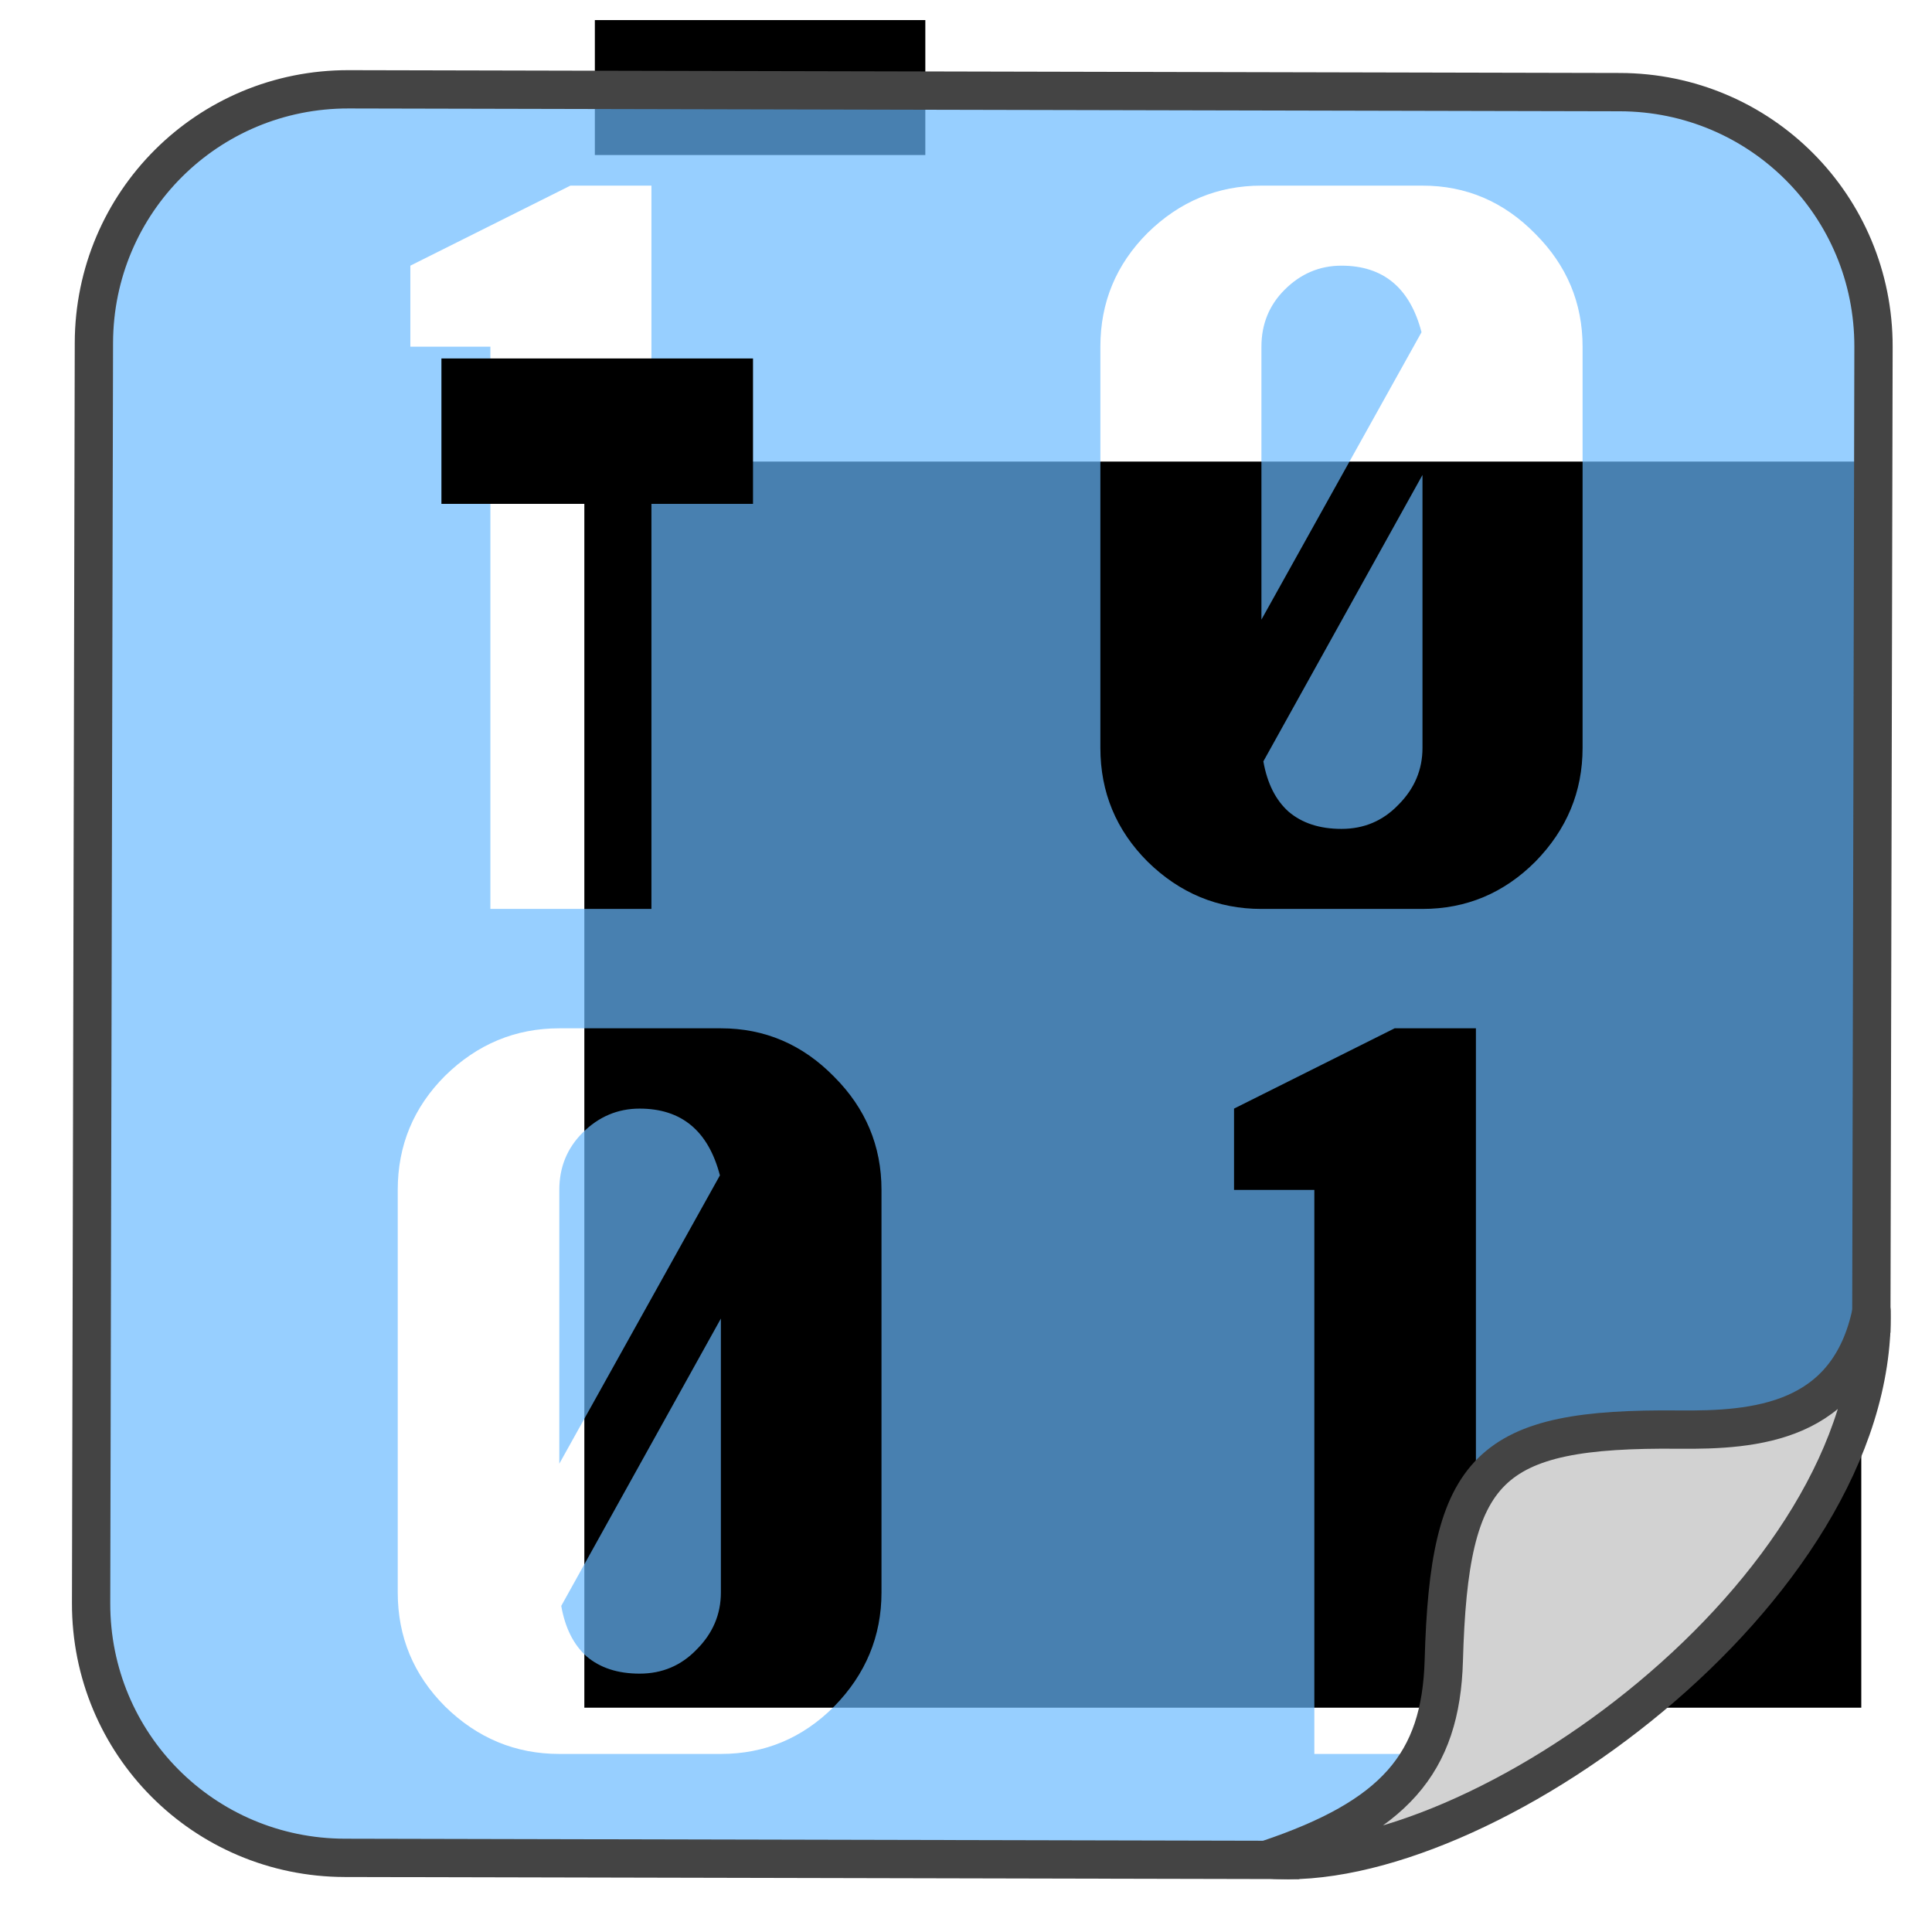 <?xml version="1.0" encoding="UTF-8" standalone="no"?>
<svg
   xmlns:dc="http://purl.org/dc/elements/1.1/"
   xmlns:cc="http://creativecommons.org/ns#"
   xmlns:rdf="http://www.w3.org/1999/02/22-rdf-syntax-ns#"
   xmlns:svg="http://www.w3.org/2000/svg"
   xmlns="http://www.w3.org/2000/svg"
   xmlns:sodipodi="http://sodipodi.sourceforge.net/DTD/sodipodi-0.dtd"
   xmlns:inkscape="http://www.inkscape.org/namespaces/inkscape"
   width="200mm"
   height="200mm"
   viewBox="0 0 708.661 708.661"
   id="svg2"
   version="1.1"
   inkscape:version="0.91 r13725"
   sodipodi:docname="cos_tuo.svg">
  <sodipodi:namedview
     pagecolor="#ffffff"
     bordercolor="#666666"
     borderopacity="1"
     objecttolerance="10"
     gridtolerance="10"
     guidetolerance="10"
     inkscape:pageopacity="0"
     inkscape:pageshadow="2"
     inkscape:window-width="1280"
     inkscape:window-height="752"
     id="namedview4163"
     showgrid="false"
     inkscape:zoom="0.52496789"
     inkscape:cx="568.22886"
     inkscape:cy="331.83905"
     inkscape:window-x="0"
     inkscape:window-y="22"
     inkscape:window-maximized="1"
     inkscape:current-layer="svg2" />
  <defs
     id="defs4" />
  <flowRoot
     style="font-style:normal;font-weight:normal;font-size:63.955px;line-height:125%;font-family:sans-serif;letter-spacing:0px;word-spacing:0px;fill:#000000;fill-opacity:1;stroke:none;stroke-width:1px;stroke-linecap:butt;stroke-linejoin:miter;stroke-opacity:1"
     id="flowRoot4206"
     xml:space="preserve"><flowRegion
       id="flowRegion4208"><rect
         y="169.306"
         x="214.338"
         height="457.077"
         width="468.383"
         id="rect4210" /></flowRegion><flowPara
       style="font-style:normal;font-variant:normal;font-weight:bold;font-stretch:normal;font-size:95.933px;line-height:95%;font-family:Nevis;-inkscape-font-specification:'Nevis Bold';letter-spacing:20.896px"
       id="flowPara4216" /></flowRoot>  <flowRoot
     style="font-style:normal;font-weight:normal;font-size:40px;line-height:125%;font-family:sans-serif;letter-spacing:0px;word-spacing:0px;fill:#000000;fill-opacity:1;stroke:none;stroke-width:1px;stroke-linecap:butt;stroke-linejoin:miter;stroke-opacity:1"
     id="flowRoot4218"
     xml:space="preserve"
     transform="translate(0,-343.701)"><flowRegion
       id="flowRegion4220"><rect
         y="351.067"
         x="218.193"
         height="49.497"
         width="121.218"
         id="rect4222" /></flowRegion><flowPara
       id="flowPara4224" /></flowRoot>  <path
     style="font-style:normal;font-weight:normal;font-size:medium;line-height:125%;font-family:sans-serif;letter-spacing:0px;word-spacing:0px;fill:#68b9ff;fill-opacity:0.69;stroke:none;stroke-width:14.048;stroke-linecap:butt;stroke-linejoin:miter;stroke-miterlimit:4;stroke-dasharray:none;stroke-opacity:1"
     d="M 127.9 32.76 C 76.239 32.645 34.558 74.143 34.443 125.805 L 33.418 588.008 C 33.303 639.669 74.802 681.35 126.463 681.465 L 474.238 682.236 C 504.787 660.391 592.259 623.274 630.117 582.186 C 658.489 551.393 681.137 518.419 686.402 488.094 L 686.451 465.795 L 687.203 127.252 C 687.318 75.591 645.819 33.908 594.158 33.793 L 127.9 32.76 z M 209.232 68.088 L 238.947 68.088 L 238.947 333.4 L 179.871 333.4 L 179.871 127.164 L 150.51 127.164 L 150.51 97.449 L 209.232 68.088 z M 462.695 68.088 L 521.771 68.088 C 537.808 68.088 551.604 73.984 563.16 85.775 C 574.716 97.331 580.494 111.127 580.494 127.164 L 580.494 274.324 C 580.494 290.361 574.716 304.275 563.16 316.066 C 551.604 327.622 537.808 333.4 521.771 333.4 L 462.695 333.4 C 446.659 333.4 432.745 327.622 420.953 316.066 C 409.397 304.511 403.619 290.597 403.619 274.324 L 403.619 127.164 C 403.619 110.892 409.397 96.978 420.953 85.422 C 432.745 73.866 446.659 68.088 462.695 68.088 z M 492.057 97.449 C 484.038 97.449 477.081 100.397 471.186 106.293 C 465.526 111.953 462.695 118.91 462.695 127.164 L 462.695 227.275 L 521.418 121.857 C 517.173 105.585 507.386 97.449 492.057 97.449 z M 521.771 174.213 L 463.402 279.277 C 464.817 287.296 467.885 293.427 472.602 297.672 C 477.554 301.917 484.038 304.039 492.057 304.039 C 500.311 304.039 507.268 301.091 512.928 295.195 C 518.824 289.299 521.771 282.343 521.771 274.324 L 521.771 174.213 z M 205.156 377.186 L 264.422 377.186 C 280.51 377.186 294.351 383.1 305.943 394.93 C 317.536 406.523 323.332 420.363 323.332 436.451 L 323.332 584.084 C 323.332 600.172 317.536 614.13 305.943 625.959 C 294.351 637.552 280.51 643.348 264.422 643.348 L 205.156 643.348 C 189.068 643.348 175.109 637.552 163.279 625.959 C 151.686 614.366 145.891 600.409 145.891 584.084 L 145.891 436.451 C 145.891 420.127 151.686 406.169 163.279 394.576 C 175.109 382.983 189.068 377.186 205.156 377.186 z M 511.557 377.186 L 541.367 377.186 L 541.367 643.348 L 482.102 643.348 L 482.102 436.451 L 452.646 436.451 L 452.646 406.641 L 511.557 377.186 z M 234.611 406.641 C 226.567 406.641 219.589 409.599 213.674 415.514 C 207.996 421.192 205.156 428.171 205.156 436.451 L 205.156 536.883 L 264.066 431.129 C 259.808 414.804 249.99 406.641 234.611 406.641 z M 264.422 483.65 L 205.865 589.051 C 207.285 597.095 210.362 603.247 215.094 607.506 C 220.062 611.764 226.567 613.893 234.611 613.893 C 242.892 613.893 249.871 610.936 255.549 605.021 C 261.464 599.107 264.422 592.128 264.422 584.084 L 264.422 483.65 z "
     id="path4215" />
  <path
     style="font-style:normal;font-weight:normal;font-size:medium;line-height:125%;font-family:sans-serif;letter-spacing:0px;word-spacing:0px;fill:none;fill-opacity:0.69;stroke:#444444;stroke-width:14.048;stroke-linecap:butt;stroke-linejoin:miter;stroke-miterlimit:4;stroke-dasharray:none;stroke-opacity:1"
     d="M 127.9,32.76 C 76.239,32.645 34.558,74.143 34.443,125.805 l -1.025,462.203 c -0.115,51.661 41.384,93.342 93.045,93.457 l 347.775,0.771 c 30.549,-21.846 118.02,-58.963 155.879,-100.051 28.372,-30.793 51.02,-63.767 56.285,-94.092 l 0.049,-22.299 0.752,-338.543 C 687.318,75.591 645.819,33.908 594.158,33.793 Z"
     id="rect4136"
     inkscape:connector-curvature="0"
     sodipodi:nodetypes="sssscsccsss" />
  <g
     transform="matrix(8.872,0,0,8.872,-539.103,-555.4)"
     style="font-style:normal;font-weight:normal;font-size:40px;line-height:125%;font-family:sans-serif;letter-spacing:-0.39px;word-spacing:0px;fill:#f9f9f9;fill-opacity:1;stroke:none;stroke-width:1px;stroke-linecap:butt;stroke-linejoin:miter;stroke-opacity:1"
     id="flowRoot4151" />
  <flowRoot
     xml:space="preserve"
     id="flowRoot4161"
     style="fill:black;stroke:none;stroke-opacity:1;stroke-width:1px;stroke-linejoin:miter;stroke-linecap:butt;fill-opacity:1;font-family:sans-serif;font-style:normal;font-weight:normal;font-size:40px;line-height:125%;letter-spacing:0px;word-spacing:0px"><flowRegion
       id="flowRegion4163"><rect
         id="rect4165"
         width="114.293"
         height="53.337"
         x="161.915"
         y="131.483" /></flowRegion><flowPara
       id="flowPara4167"></flowPara></flowRoot>  <g
     style="font-style:normal;font-weight:normal;font-size:40px;line-height:125%;font-family:sans-serif;letter-spacing:0px;word-spacing:0px;fill:#f9f9f9;fill-opacity:1;stroke:none;stroke-width:1px;stroke-linecap:butt;stroke-linejoin:miter;stroke-opacity:1"
     id="text4201"
     transform="translate(13.334,1.905)" />
  <path
     inkscape:connector-curvature="0"
     style="font-style:normal;font-weight:normal;font-size:medium;line-height:125%;font-family:sans-serif;letter-spacing:0px;word-spacing:0px;fill:#d2d2d2;fill-opacity:1;fill-rule:evenodd;stroke:#444444;stroke-width:14.048;stroke-linecap:butt;stroke-linejoin:round;stroke-miterlimit:4;stroke-dasharray:none;stroke-opacity:1"
     d="m 465.082,682.007 c 77.331,6.676 223.366,-98.745 221.401,-201.042 -8.413,41.116 -42.72,43.689 -70.719,43.414 -70.095,-0.689 -84.183,13.606 -86.175,84.67 -1.065,37.986 -18.247,57.393 -64.506,72.957 z"
     id="path4203" />
</svg>
